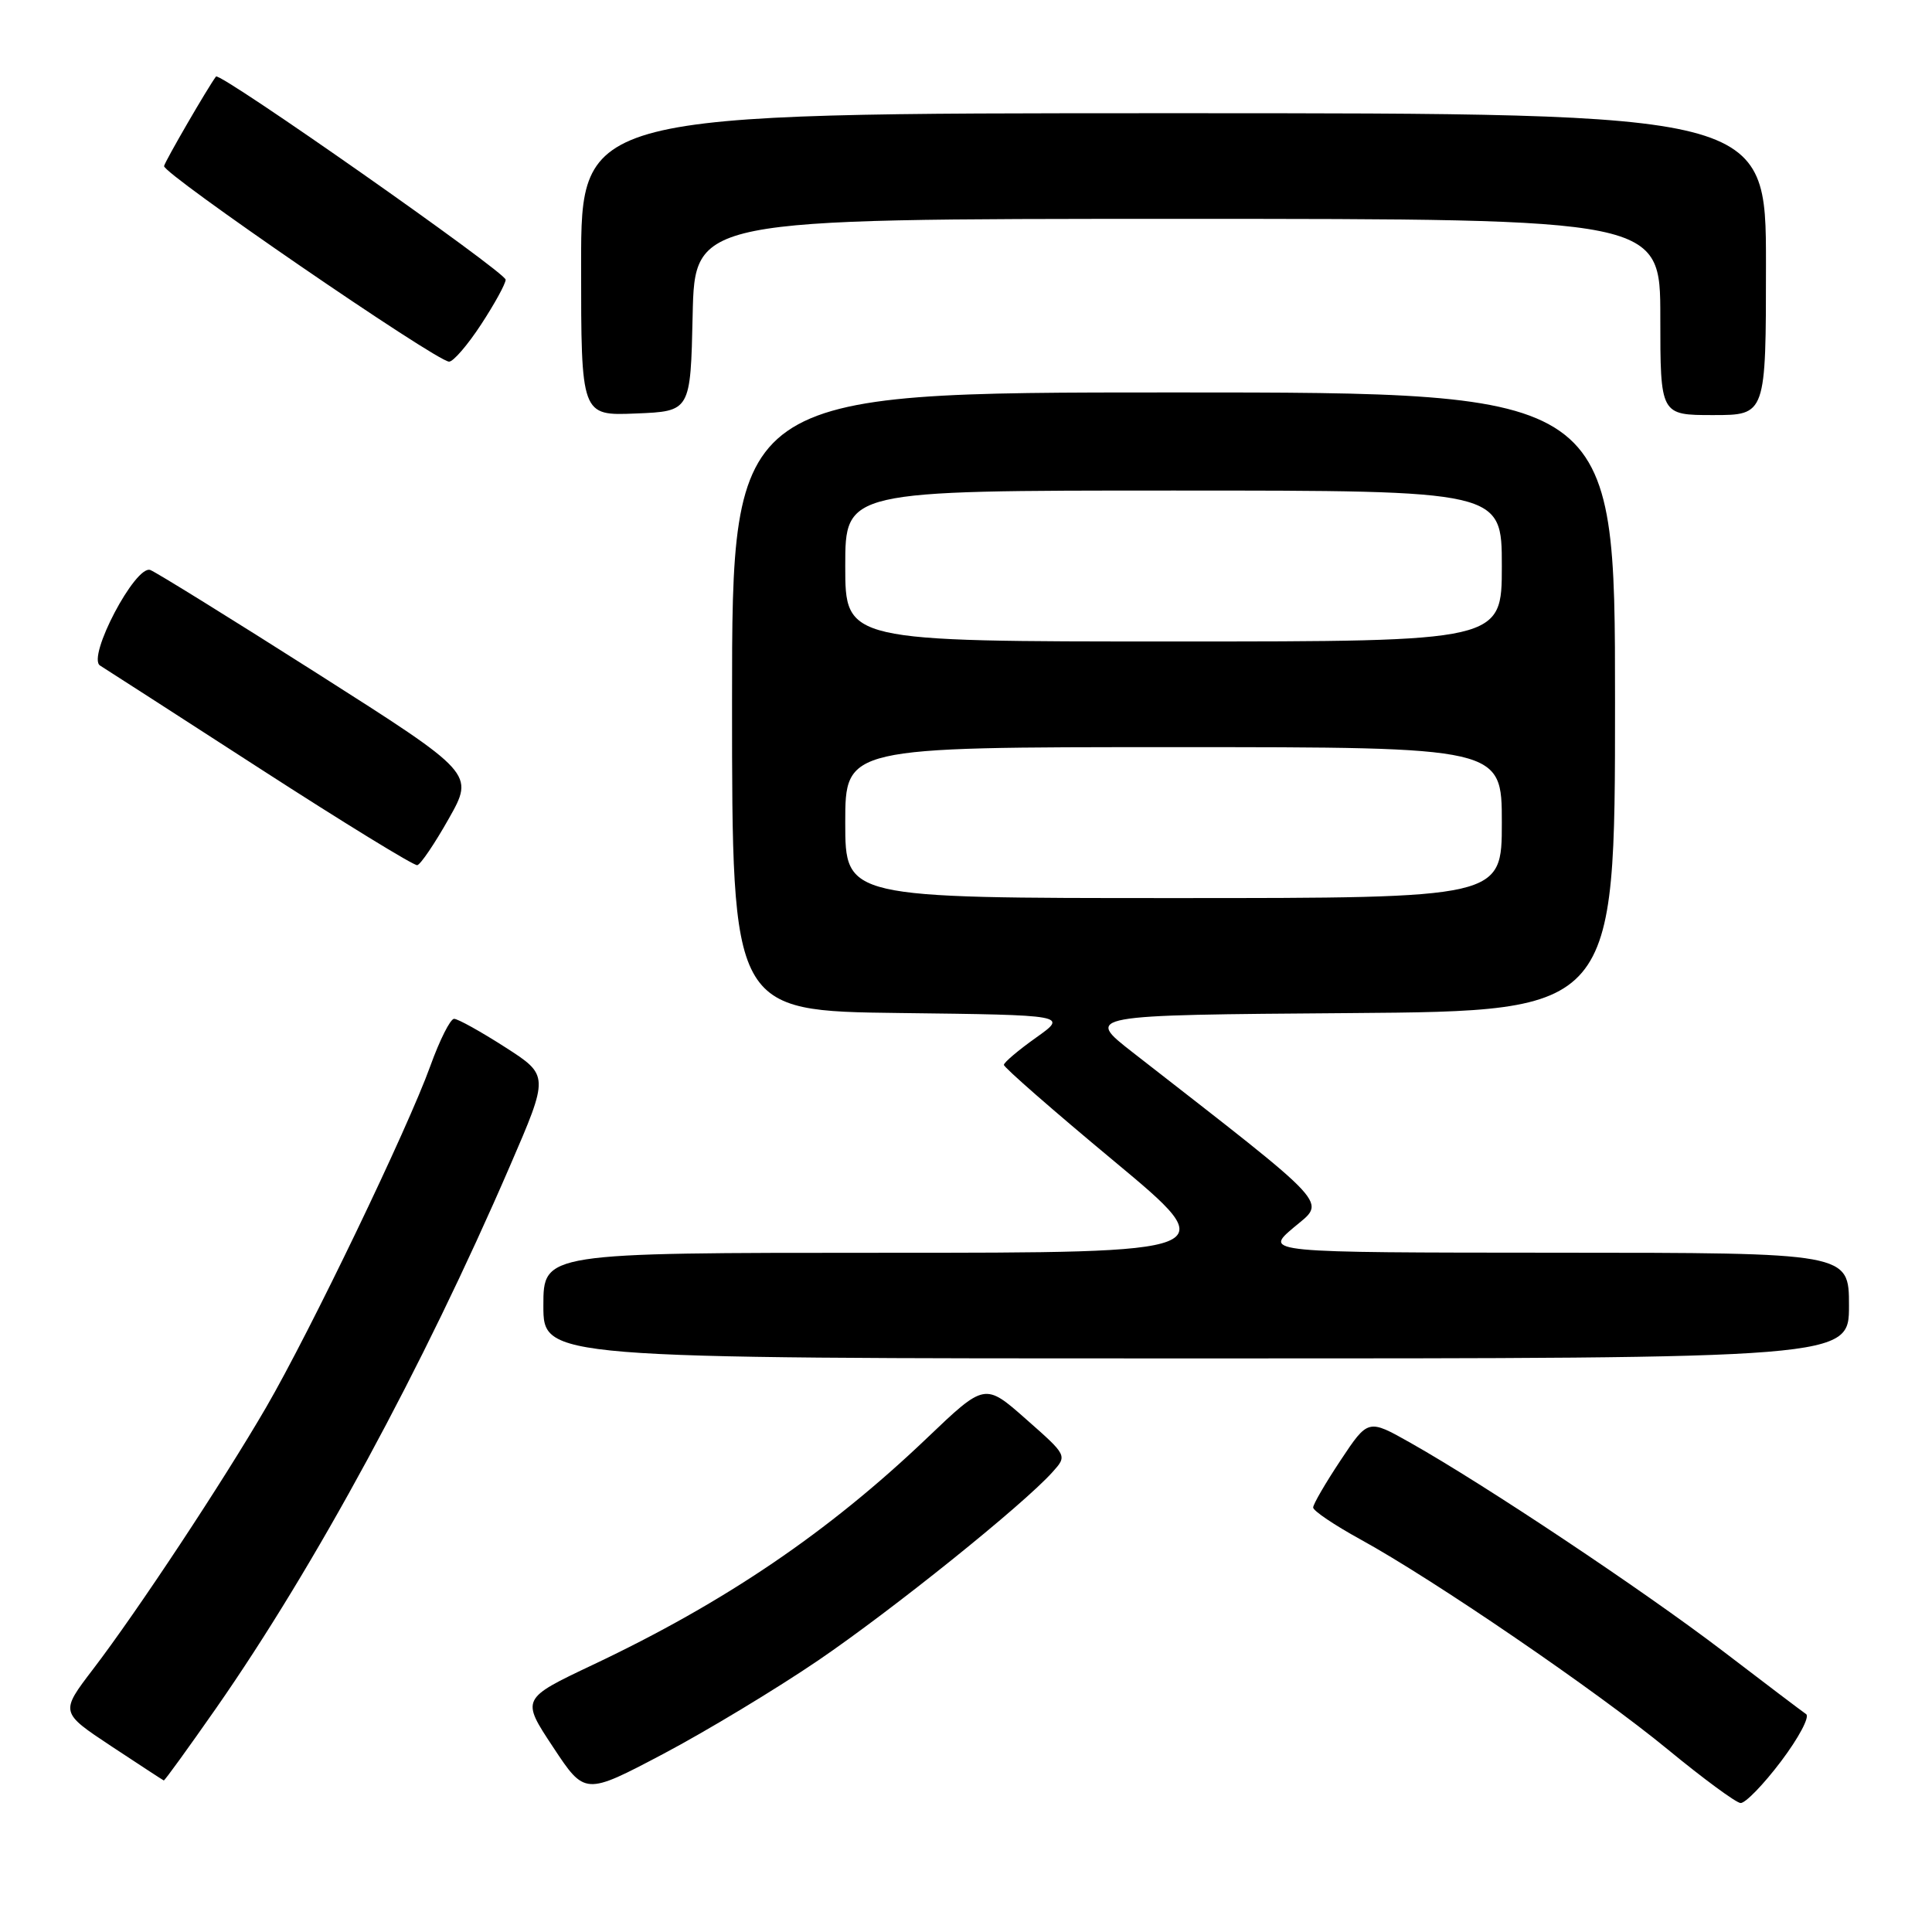 <?xml version="1.0" encoding="UTF-8" standalone="no"?>
<!DOCTYPE svg PUBLIC "-//W3C//DTD SVG 1.1//EN" "http://www.w3.org/Graphics/SVG/1.1/DTD/svg11.dtd" >
<svg xmlns="http://www.w3.org/2000/svg" xmlns:xlink="http://www.w3.org/1999/xlink" version="1.1" viewBox="0 0 256 256">
 <g >
 <path fill="currentColor"
d=" M 236.00 233.38 C 238.33 230.29 239.83 227.48 239.32 227.13 C 238.82 226.79 233.82 223.01 228.23 218.73 C 217.74 210.73 196.77 196.75 186.89 191.18 C 181.28 188.01 181.28 188.01 177.64 193.49 C 175.64 196.50 174.00 199.32 174.00 199.75 C 174.00 200.19 176.81 202.08 180.25 203.97 C 189.99 209.31 211.62 224.10 221.00 231.82 C 225.68 235.67 230.01 238.86 230.63 238.91 C 231.25 238.96 233.67 236.47 236.00 233.38 Z  M 108.39 220.03 C 118.29 213.29 135.57 199.40 139.46 195.06 C 141.43 192.87 141.43 192.87 135.96 188.05 C 130.50 183.23 130.50 183.23 122.83 190.55 C 109.80 202.99 96.09 212.30 78.59 220.58 C 69.05 225.10 69.05 225.10 73.28 231.49 C 77.50 237.88 77.50 237.88 87.89 232.40 C 93.60 229.38 102.83 223.81 108.39 220.03 Z  M 28.64 226.34 C 41.75 207.54 56.06 181.14 67.57 154.50 C 72.76 142.50 72.76 142.50 66.92 138.75 C 63.71 136.69 60.67 135.00 60.17 135.00 C 59.67 135.00 58.26 137.81 57.02 141.25 C 54.04 149.53 41.12 176.39 35.27 186.47 C 29.55 196.32 18.18 213.53 12.32 221.19 C 7.97 226.89 7.97 226.89 14.73 231.37 C 18.46 233.83 21.59 235.88 21.70 235.92 C 21.81 235.97 24.93 231.65 28.64 226.34 Z  M 245.00 173.00 C 245.00 166.00 245.00 166.00 206.25 165.99 C 167.50 165.97 167.50 165.97 171.41 162.66 C 175.72 159.02 177.00 160.42 150.12 139.47 C 143.74 134.50 143.74 134.50 178.87 134.24 C 214.00 133.97 214.00 133.97 214.00 92.99 C 214.00 52.00 214.00 52.00 155.50 52.00 C 97.00 52.00 97.00 52.00 97.00 92.98 C 97.00 133.96 97.00 133.96 119.25 134.23 C 141.50 134.50 141.50 134.50 137.27 137.50 C 134.95 139.15 133.03 140.77 133.02 141.10 C 133.01 141.43 139.57 147.17 147.61 153.85 C 162.21 166.00 162.21 166.00 117.11 166.00 C 72.00 166.00 72.00 166.00 72.00 173.00 C 72.00 180.00 72.00 180.00 158.50 180.00 C 245.00 180.00 245.00 180.00 245.00 173.00 Z  M 59.47 108.47 C 62.85 102.48 62.85 102.48 42.09 89.27 C 30.68 82.01 20.70 75.83 19.92 75.53 C 17.95 74.79 11.48 87.10 13.26 88.19 C 13.94 88.61 23.50 94.77 34.50 101.88 C 45.50 108.99 54.86 114.73 55.29 114.64 C 55.73 114.55 57.61 111.77 59.47 108.47 Z  M 91.78 41.75 C 92.06 29.00 92.06 29.00 156.03 29.00 C 220.00 29.00 220.00 29.00 220.00 42.00 C 220.00 55.00 220.00 55.00 227.00 55.00 C 234.00 55.00 234.00 55.00 234.00 35.00 C 234.00 15.00 234.00 15.00 155.50 15.00 C 77.00 15.00 77.00 15.00 77.00 35.04 C 77.00 55.09 77.00 55.09 84.25 54.79 C 91.50 54.50 91.50 54.50 91.78 41.75 Z  M 63.75 42.99 C 65.54 40.26 67.00 37.59 67.00 37.06 C 67.00 36.07 29.11 9.49 28.62 10.14 C 27.53 11.60 21.93 21.25 21.74 22.00 C 21.49 22.96 57.73 47.83 59.50 47.92 C 60.05 47.94 61.96 45.73 63.75 42.99 Z  M 112.00 109.00 C 112.00 99.00 112.00 99.00 155.50 99.00 C 199.00 99.00 199.00 99.00 199.00 109.00 C 199.00 119.00 199.00 119.00 155.50 119.00 C 112.00 119.00 112.00 119.00 112.00 109.00 Z  M 112.00 75.00 C 112.00 65.00 112.00 65.00 155.50 65.00 C 199.00 65.00 199.00 65.00 199.00 75.00 C 199.00 85.00 199.00 85.00 155.50 85.00 C 112.00 85.00 112.00 85.00 112.00 75.00 Z "/>
</g>
</svg>